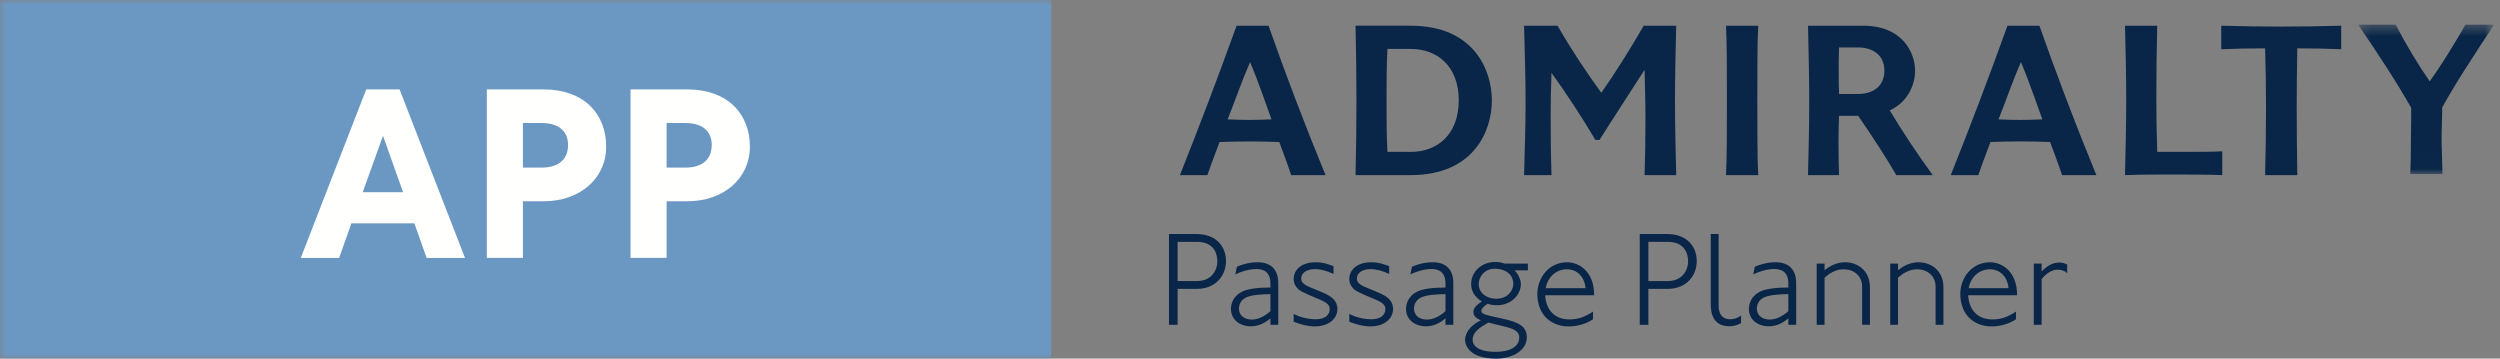 <?xml version="1.0" encoding="UTF-8"?>
<svg width="244px" height="35px" viewBox="0 0 244 35" version="1.1" xmlns="http://www.w3.org/2000/svg" xmlns:xlink="http://www.w3.org/1999/xlink">
    <rect x="0" y="0" width="244" height="35" fill="#808080" stroke="none"/>
    <!-- Generator: Sketch 55.1 (78136) - https://sketchapp.com -->
    <title>1: Atoms / logos / Admiralty / Product / Passage Planner</title>
    <desc>Created with Sketch.</desc>
    <defs>
        <polygon id="path-1" points="0.151 0.405 13.424 0.405 13.424 14.99 0.151 14.99"></polygon>
        <polygon id="path-3" points="0 35 243.424 35 243.424 0 0 0"></polygon>
    </defs>
    <g id="-" stroke="none" stroke-width="1" fill="none" fill-rule="evenodd">
        <g id="1_00119009-UKHO-Styles-1" transform="translate(-703, -2940)">
            <g id="1:-Atoms-/-logos-/-Admiralty-/-Product-/-Passage-Planner" transform="translate(703, 2940)">
                <g id="Group-53">
                    <path d="M121.916,11.705 C121.334,11.705 120.373,11.679 119.818,11.649 C120.606,9.668 121.215,7.863 122.007,6.062 C122.791,7.863 123.869,11.064 124.1,11.649 C123.286,11.679 122.704,11.705 121.916,11.705 M123.812,2.509 L120.692,2.509 C118.771,7.833 116.906,12.698 115.161,17.091 L117.84,17.091 C118.011,16.6 118.392,15.521 119.031,13.861 C119.937,13.83 121.038,13.803 121.916,13.803 C122.963,13.803 123.812,13.83 124.857,13.861 C125.235,14.907 125.645,15.956 126.022,17.091 L129.373,17.091 C127.275,11.998 125.437,7.136 123.812,2.509" id="Fill-1" fill="#092648"></path>
                    <path d="M137.718,14.821 L135.415,14.821 C135.327,13.162 135.327,11.623 135.327,9.929 C135.327,8.271 135.327,6.467 135.415,4.779 L137.718,4.779 C140.246,4.779 142.374,6.435 142.374,9.787 C142.374,13.162 140.246,14.821 137.718,14.821 M137.685,2.508 L132.3,2.508 C132.358,4.952 132.389,7.487 132.389,9.902 C132.389,12.347 132.358,14.676 132.3,17.091 L137.685,17.091 C143.86,17.091 145.607,12.754 145.607,9.816 C145.607,6.844 143.86,2.508 137.685,2.508" id="Fill-3" fill="#092648"></path>
                    <path d="M151.426,17.091 C151.367,15.314 151.343,13.075 151.343,11.418 C151.343,9.757 151.367,8.767 151.426,7.106 C152.973,9.259 154.397,11.445 155.707,13.656 L156.113,13.656 C157.337,11.705 158.852,9.406 160.511,6.814 C160.54,8.445 160.598,10.018 160.598,11.56 C160.598,13.45 160.568,15.49 160.511,17.091 L163.598,17.091 C163.539,14.676 163.478,12.29 163.478,9.843 C163.478,7.428 163.539,4.952 163.598,2.509 L160.427,2.509 C159.026,4.922 157.601,7.192 156.288,9.057 C154.746,6.932 153.322,4.776 152.012,2.509 L148.749,2.509 C148.808,5.04 148.898,7.543 148.898,9.961 C148.898,12.403 148.808,14.765 148.749,17.091 L151.426,17.091 Z" id="Fill-5" fill="#092648"></path>
                    <path d="M171.601,17.091 C171.515,15.606 171.515,12.202 171.515,9.757 C171.515,7.455 171.515,4.022 171.601,2.509 L168.456,2.509 C168.547,4.022 168.547,7.455 168.547,9.757 C168.547,12.202 168.547,15.606 168.456,17.091 L171.601,17.091 Z" id="Fill-7" fill="#092648"></path>
                    <path d="M181.355,9.173 L179.491,9.173 C179.459,8.419 179.459,7.659 179.459,6.903 C179.459,6.147 179.459,5.389 179.491,4.63 L181.355,4.63 C182.726,4.63 183.917,5.331 183.917,6.903 C183.917,8.476 182.726,9.173 181.355,9.173 M184.438,10.775 C186.274,9.928 186.913,8.185 186.913,6.903 C186.913,5.157 185.692,2.51 181.851,2.51 L176.461,2.51 C176.525,5.041 176.578,7.544 176.578,9.96 C176.578,12.404 176.525,14.766 176.461,17.092 L179.491,17.092 C179.459,16.043 179.436,14.967 179.436,13.92 C179.436,13.047 179.459,12.173 179.491,11.299 L181.355,11.299 C182.839,13.451 184.119,15.434 185.079,17.092 L188.635,17.092 C187.089,14.967 185.665,12.814 184.438,10.775" id="Fill-9" fill="#092648"></path>
                    <path d="M197.154,11.705 C196.572,11.705 195.613,11.678 195.058,11.649 C195.842,9.668 196.456,7.863 197.24,6.06 C198.024,7.863 199.105,11.064 199.337,11.649 C198.522,11.678 197.938,11.705 197.154,11.705 M199.047,2.509 L195.929,2.509 C194.012,7.833 192.149,12.698 190.395,17.091 L193.081,17.091 C193.252,16.599 193.632,15.518 194.267,13.86 C195.173,13.83 196.281,13.798 197.154,13.798 C198.201,13.798 199.047,13.83 200.089,13.86 C200.476,14.907 200.88,15.956 201.26,17.091 L204.604,17.091 C202.511,11.998 200.675,7.135 199.047,2.509" id="Fill-11" fill="#092648"></path>
                    <path d="M216.891,17.091 C215.351,17.033 213.69,17.033 212.118,17.033 C210.546,17.033 209.031,17.033 207.401,17.091 C207.459,14.646 207.518,12.145 207.518,9.696 C207.518,7.28 207.459,4.922 207.401,2.509 L210.546,2.509 C210.488,4.776 210.458,7.396 210.458,9.696 C210.458,11.502 210.488,13.015 210.546,14.821 L213.4,14.821 C214.619,14.821 215.958,14.821 216.891,14.765 L216.891,17.091 Z" id="Fill-13" fill="#092648"></path>
                    <path d="M228.501,4.806 C227.243,4.75 225.703,4.718 224.216,4.718 C224.19,6.553 224.157,8.504 224.157,10.336 C224.157,12.581 224.19,14.85 224.216,17.093 L221.074,17.093 C221.133,14.85 221.163,12.697 221.163,10.396 C221.163,8.588 221.133,6.497 221.074,4.718 C219.503,4.718 217.93,4.75 216.793,4.806 L216.793,2.509 C218.745,2.564 220.696,2.595 222.643,2.595 C224.6,2.595 226.545,2.564 228.501,2.509 L228.501,4.806 Z" id="Fill-15" fill="#092648"></path>
                    <g id="Group-19" transform="translate(230, 2)">
                        <mask id="mask-2" fill="white">
                            <use xlink:href="#path-1"></use>
                        </mask>
                        <g id="Clip-18"></g>
                        <path d="M8.331,9.925 C8.3,10.712 8.3,11.355 8.3,11.903 L8.388,14.99 L5.241,14.99 C5.274,14.262 5.306,13.012 5.306,11.697 C5.333,10.333 5.333,8.849 5.333,8.529 C3.908,5.995 2.04,3.171 0.151,0.405 L3.817,0.405 C4.836,2.356 5.945,4.218 7.138,5.937 C8.415,4.162 9.554,2.27 10.63,0.405 L13.425,0.405 C11.328,3.58 9.436,6.489 8.357,8.5 C8.357,8.674 8.357,9.14 8.331,9.925" id="Fill-17" fill="#092648" mask="url(#mask-2)"></path>
                    </g>
                    <path d="M116.821,23.604 L114.935,23.604 L114.935,27.429 L116.835,27.429 C118.205,27.429 118.813,26.414 118.813,25.503 C118.813,24.725 118.456,23.604 116.821,23.604 M116.807,28.194 L114.935,28.194 L114.935,31.703 L114.092,31.703 L114.092,22.839 L116.742,22.839 C118.852,22.839 119.657,24.21 119.657,25.478 C119.657,26.835 118.72,28.194 116.807,28.194" id="Fill-20" fill="#092648"></path>
                    <path d="M123.993,28.708 C123.161,28.708 122.068,28.788 121.579,29.051 C121.158,29.275 120.92,29.659 120.92,30.12 C120.92,30.832 121.501,31.188 122.173,31.188 C122.793,31.188 123.412,30.884 123.993,30.37 L123.993,28.708 Z M123.993,31.702 L123.993,31.068 C123.531,31.464 122.899,31.847 122.093,31.847 C120.96,31.847 120.142,31.161 120.142,30.159 C120.142,29.672 120.326,28.959 121.158,28.498 C121.724,28.181 122.819,28.062 123.993,28.062 L123.993,27.666 C123.993,26.506 123.281,26.255 122.634,26.255 C121.909,26.255 121.079,26.52 120.564,26.783 L120.722,26.031 C121.25,25.808 121.936,25.596 122.754,25.596 C123.967,25.596 124.758,26.242 124.758,27.626 L124.758,31.702 L123.993,31.702 Z" id="Fill-22" fill="#092648"></path>
                    <path d="M128.356,31.86 C127.511,31.86 126.615,31.556 126.26,31.399 L126.26,30.634 C126.813,30.937 127.617,31.16 128.422,31.16 C129.319,31.16 129.781,30.739 129.781,30.158 C129.781,29.842 129.609,29.565 128.805,29.235 C127.223,28.576 126.893,28.405 126.68,28.194 C126.47,27.984 126.26,27.666 126.26,27.245 C126.26,26.347 126.998,25.596 128.409,25.596 C129.134,25.596 129.57,25.767 130.15,25.978 L130.15,26.729 C129.478,26.439 128.95,26.268 128.329,26.268 C127.485,26.268 126.998,26.676 126.998,27.165 C126.998,27.507 127.156,27.758 128.013,28.102 C129.478,28.695 129.662,28.788 130.017,29.076 C130.348,29.341 130.532,29.737 130.532,30.133 C130.532,31.307 129.398,31.86 128.356,31.86" id="Fill-24" fill="#092648"></path>
                    <path d="M133.787,31.86 C132.945,31.86 132.047,31.556 131.691,31.399 L131.691,30.634 C132.244,30.937 133.048,31.16 133.853,31.16 C134.751,31.16 135.213,30.739 135.213,30.158 C135.213,29.842 135.042,29.565 134.237,29.235 C132.655,28.576 132.325,28.405 132.113,28.194 C131.901,27.984 131.691,27.666 131.691,27.245 C131.691,26.347 132.429,25.596 133.84,25.596 C134.567,25.596 135.001,25.767 135.582,25.978 L135.582,26.729 C134.91,26.439 134.381,26.268 133.762,26.268 C132.918,26.268 132.429,26.676 132.429,27.165 C132.429,27.507 132.588,27.758 133.446,28.102 C134.91,28.695 135.094,28.788 135.451,29.076 C135.78,29.341 135.964,29.737 135.964,30.133 C135.964,31.307 134.829,31.86 133.787,31.86" id="Fill-26" fill="#092648"></path>
                    <path d="M141.079,28.708 C140.248,28.708 139.154,28.788 138.665,29.051 C138.242,29.275 138.007,29.659 138.007,30.12 C138.007,30.832 138.587,31.188 139.259,31.188 C139.879,31.188 140.498,30.884 141.079,30.37 L141.079,28.708 Z M141.079,31.702 L141.079,31.068 C140.617,31.464 139.985,31.847 139.179,31.847 C138.046,31.847 137.228,31.161 137.228,30.159 C137.228,29.672 137.412,28.959 138.242,28.498 C138.81,28.181 139.905,28.062 141.079,28.062 L141.079,27.666 C141.079,26.506 140.366,26.255 139.72,26.255 C138.995,26.255 138.165,26.52 137.65,26.783 L137.808,26.031 C138.336,25.808 139.022,25.596 139.84,25.596 C141.052,25.596 141.844,26.242 141.844,27.626 L141.844,31.702 L141.079,31.702 Z" id="Fill-28" fill="#092648"></path>
                    <path d="M145.905,26.228 C144.784,26.228 144.323,27.112 144.323,27.718 C144.323,28.616 145.114,29.156 146.025,29.156 C147.238,29.156 147.699,28.273 147.699,27.718 C147.699,26.769 146.921,26.228 145.905,26.228 L145.905,26.228 Z M145.272,31.478 C144.348,32.004 143.729,32.427 143.729,33.179 C143.729,33.745 144.296,34.339 145.971,34.339 C147.369,34.339 148.28,33.839 148.28,32.928 C148.28,31.978 146.882,31.939 145.272,31.478 L145.272,31.478 Z M147.83,26.387 C148.121,26.677 148.436,27.23 148.436,27.718 C148.436,28.8 147.462,29.791 146.116,29.791 C145.774,29.791 145.484,29.749 145.193,29.644 C144.798,29.92 144.587,30.118 144.587,30.33 C144.587,30.62 144.705,30.686 146.618,31.095 C148.266,31.451 149.018,31.847 149.018,32.955 C149.018,34.023 147.884,34.999 145.997,34.999 C143.545,34.999 142.991,33.798 142.991,33.179 C142.991,32.493 143.491,31.767 144.533,31.253 C144.032,31.069 143.807,30.818 143.807,30.436 C143.807,30.04 144.137,29.737 144.627,29.42 C143.901,28.985 143.584,28.379 143.584,27.718 C143.584,26.532 144.587,25.569 145.932,25.569 C146.248,25.569 146.566,25.622 146.882,25.728 L149.123,25.728 L149.123,26.387 L147.83,26.387 Z" id="Fill-30" fill="#092648"></path>
                    <path d="M152.919,26.282 C151.758,26.282 150.994,27.219 150.861,28.129 L154.752,28.129 C154.686,27.205 154.068,26.282 152.919,26.282 L152.919,26.282 Z M150.809,28.815 C150.888,30.146 151.627,31.176 153.196,31.176 C154.093,31.176 154.792,30.872 155.476,30.409 L155.476,31.162 C154.819,31.609 153.921,31.86 153.104,31.86 C151.416,31.86 150.044,30.754 150.044,28.682 C150.044,27.166 151.125,25.596 152.959,25.596 C154.145,25.596 155.584,26.545 155.584,28.748 L155.584,28.815 L150.809,28.815 Z" id="Fill-32" fill="#092648"></path>
                    <path d="M162.768,23.604 L160.882,23.604 L160.882,27.429 L162.782,27.429 C164.152,27.429 164.76,26.414 164.76,25.503 C164.76,24.725 164.403,23.604 162.768,23.604 M162.754,28.194 L160.882,28.194 L160.882,31.703 L160.039,31.703 L160.039,22.839 L162.689,22.839 C164.799,22.839 165.603,24.21 165.603,25.478 C165.603,26.835 164.668,28.194 162.754,28.194" id="Fill-34" fill="#092648"></path>
                    <path d="M168.78,31.846 C167.923,31.846 166.972,31.451 166.972,29.738 L166.972,22.84 L167.738,22.84 L167.738,29.802 C167.738,30.977 168.409,31.16 168.872,31.16 C169.242,31.16 169.637,31.029 169.928,30.791 L169.928,31.532 C169.637,31.688 169.268,31.846 168.78,31.846" id="Fill-36" fill="#092648"></path>
                    <path d="M174.542,28.708 C173.71,28.708 172.617,28.788 172.128,29.051 C171.705,29.275 171.469,29.659 171.469,30.12 C171.469,30.832 172.05,31.188 172.722,31.188 C173.342,31.188 173.961,30.884 174.542,30.37 L174.542,28.708 Z M174.542,31.702 L174.542,31.068 C174.08,31.464 173.448,31.847 172.642,31.847 C171.509,31.847 170.691,31.161 170.691,30.159 C170.691,29.672 170.875,28.959 171.705,28.498 C172.273,28.181 173.368,28.062 174.542,28.062 L174.542,27.666 C174.542,26.506 173.829,26.255 173.183,26.255 C172.458,26.255 171.628,26.52 171.113,26.783 L171.271,26.031 C171.799,25.808 172.485,25.596 173.303,25.596 C174.515,25.596 175.307,26.242 175.307,27.626 L175.307,31.702 L174.542,31.702 Z" id="Fill-38" fill="#092648"></path>
                    <path d="M181.742,31.702 L181.742,27.983 C181.742,26.849 180.845,26.281 179.948,26.281 C179.157,26.281 178.537,26.691 178.076,27.1 L178.076,31.702 L177.309,31.702 L177.309,25.728 L178.076,25.728 L178.076,26.375 C178.511,26.03 179.197,25.595 180.054,25.595 C181.333,25.595 182.507,26.426 182.507,28.049 L182.507,31.702 L181.742,31.702 Z" id="Fill-40" fill="#092648"></path>
                    <path d="M188.914,31.702 L188.914,27.983 C188.914,26.849 188.017,26.281 187.12,26.281 C186.328,26.281 185.708,26.691 185.247,27.1 L185.247,31.702 L184.483,31.702 L184.483,25.728 L185.247,25.728 L185.247,26.375 C185.683,26.03 186.369,25.595 187.226,25.595 C188.506,25.595 189.679,26.426 189.679,28.049 L189.679,31.702 L188.914,31.702 Z" id="Fill-42" fill="#092648"></path>
                    <path d="M194.201,26.282 C193.04,26.282 192.275,27.219 192.142,28.129 L196.034,28.129 C195.969,27.205 195.349,26.282 194.201,26.282 L194.201,26.282 Z M192.091,28.815 C192.171,30.146 192.909,31.176 194.477,31.176 C195.375,31.176 196.073,30.872 196.76,30.409 L196.76,31.162 C196.1,31.609 195.203,31.86 194.386,31.86 C192.697,31.86 191.326,30.754 191.326,28.682 C191.326,27.166 192.407,25.596 194.24,25.596 C195.428,25.596 196.865,26.545 196.865,28.748 L196.865,28.815 L192.091,28.815 Z" id="Fill-44" fill="#092648"></path>
                    <path d="M200.833,26.321 C200.187,26.321 199.646,26.77 199.265,27.231 L199.265,31.701 L198.498,31.701 L198.498,25.727 L199.265,25.727 L199.265,26.493 C199.607,26.123 200.215,25.621 200.979,25.621 C201.203,25.621 201.547,25.701 201.757,25.82 L201.757,26.664 C201.493,26.413 201.178,26.321 200.833,26.321" id="Fill-46" fill="#092648"></path>
                    <mask id="mask-4" fill="white">
                        <use xlink:href="#path-3"></use>
                    </mask>
                    <g id="Clip-49"></g>
                    <polygon id="Fill-48" fill="#6B97C3" mask="url(#mask-4)" points="0 36 102.596 36 102.596 0 0 0"></polygon>
                    <path d="M37.382,13.254 L35.401,18.759 L39.339,18.759 L37.382,13.254 Z M41.639,25.172 L40.441,21.794 L34.299,21.794 L33.099,25.172 L29.356,25.172 L35.742,8.726 L38.998,8.726 L45.384,25.172 L41.639,25.172 Z" id="Fill-50" fill="#FFFFFE" mask="url(#mask-4)"></path>
                    <path d="M52.849,12.006 L51.038,12.006 L51.038,16.361 L52.873,16.361 C54.17,16.361 55.443,15.823 55.443,14.135 C55.443,13.058 54.806,12.006 52.849,12.006 M53.094,19.641 L51.038,19.641 L51.038,25.171 L47.514,25.171 L47.514,8.726 L53.044,8.726 C57.011,8.726 59.161,11.125 59.161,14.306 C59.161,17.487 56.52,19.641 53.094,19.641" id="Fill-51" fill="#FFFFFE" mask="url(#mask-4)"></path>
                    <path d="M66.873,12.006 L65.062,12.006 L65.062,16.361 L66.897,16.361 C68.194,16.361 69.466,15.823 69.466,14.135 C69.466,13.058 68.83,12.006 66.873,12.006 M67.118,19.641 L65.062,19.641 L65.062,25.171 L61.538,25.171 L61.538,8.726 L67.069,8.726 C71.034,8.726 73.187,11.125 73.187,14.306 C73.187,17.487 70.544,19.641 67.118,19.641" id="Fill-52" fill="#FFFFFE" mask="url(#mask-4)"></path>
                </g>
            </g>
        </g>
    </g>
</svg>